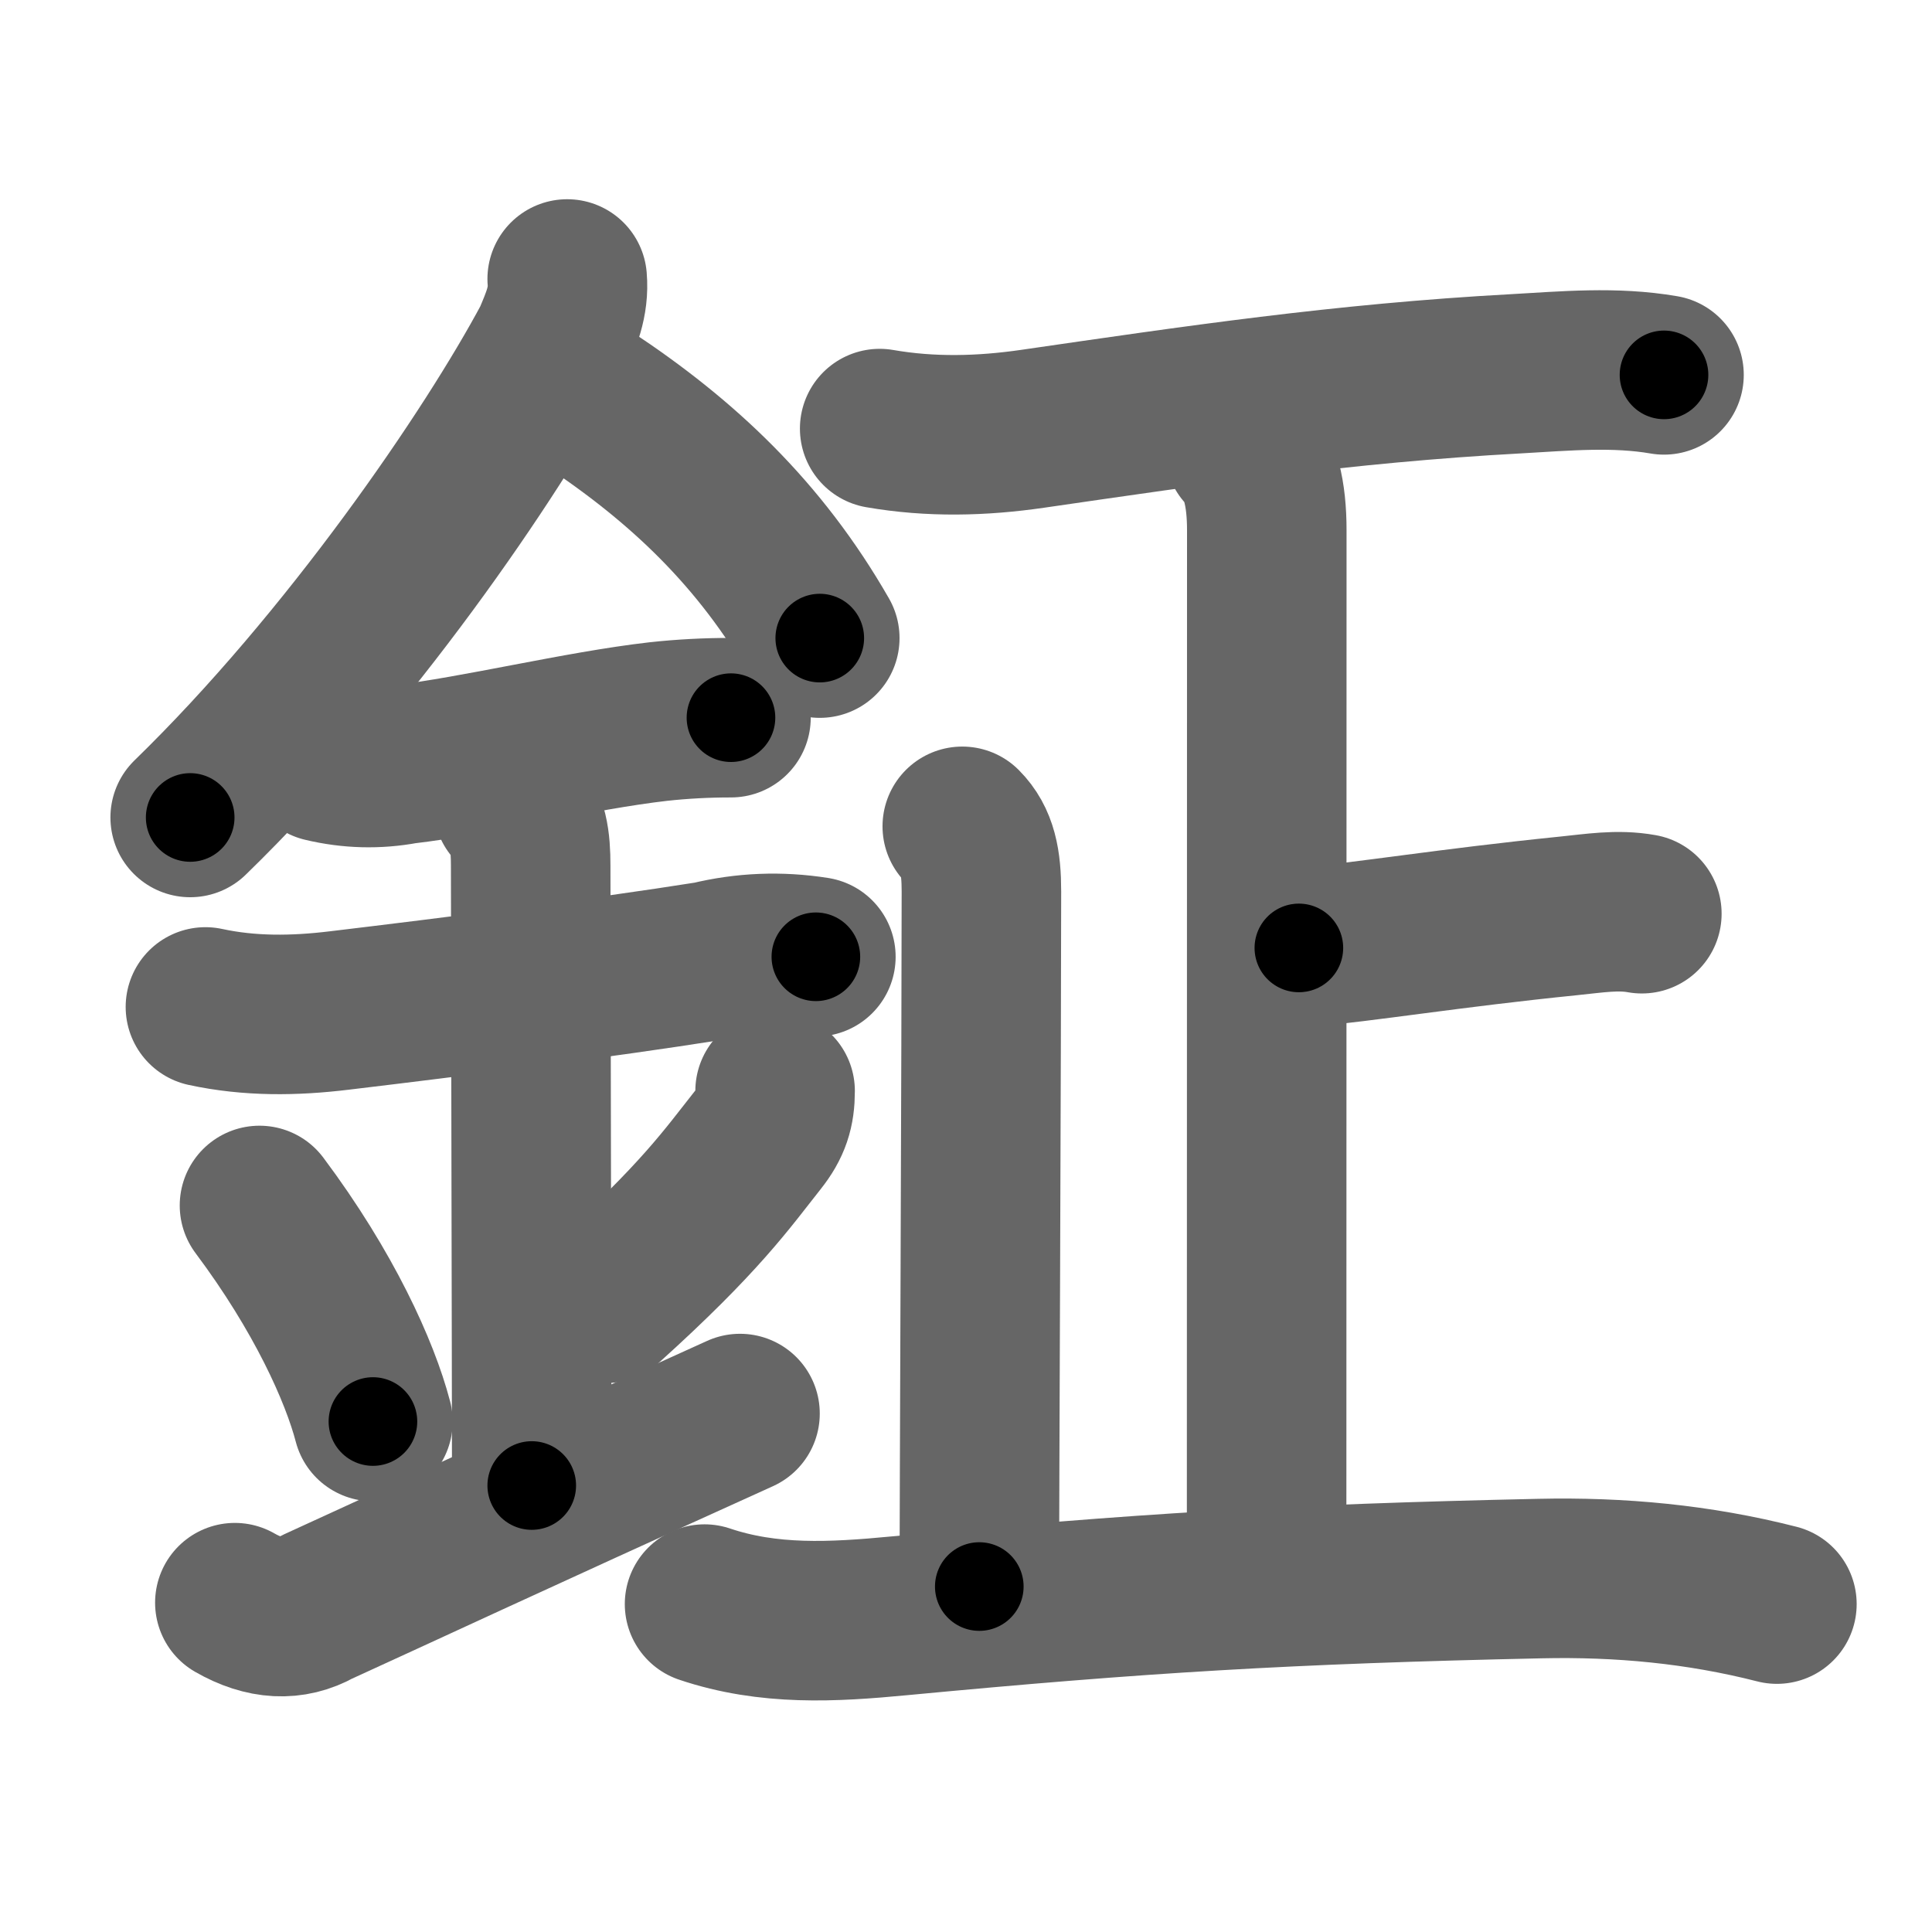 <svg xmlns="http://www.w3.org/2000/svg" width="109" height="109" viewBox="0 0 109 109" id="9266"><g fill="none" stroke="#666" stroke-width="9" stroke-linecap="round" stroke-linejoin="round"><g><g><path d="M32,15.74c0.11,1.3-0.34,2.3-0.84,3.49c-3.41,6.39-11.45,18.16-20.43,26.89" /><path d="M33.14,22.46C38.5,26,42.88,30.12,46.25,36" /><path d="M18.25,43c1.51,0.36,3.02,0.4,4.53,0.12c4.06-0.47,9.9-1.9,14.35-2.41c1.37-0.15,2.74-0.22,4.11-0.22" /><path d="M11.59,56.81c2.5,0.54,5.01,0.51,7.56,0.2c6.35-0.76,14.84-1.83,20.89-2.79c1.97-0.48,3.97-0.56,5.99-0.24" /><path d="M28.95,45.44c0.87,0.87,0.99,2.06,0.99,3.39c0,4.35,0.06,29.29,0.06,34.98" /><path d="M14.64,68.01c3.63,4.85,5.66,9.36,6.4,12.19" /><path d="M43.73,61.55c0,1.08-0.23,1.83-0.96,2.75c-1.75,2.21-3.25,4.4-8.6,9.23" /><path d="M13.25,90.42c1.67,0.96,3.22,1.04,4.64,0.24c4.96-2.26,9.93-4.6,23.86-10.91" /></g><g><path d="M49.63,24.18c2.88,0.5,5.75,0.43,8.64,0.01c9.11-1.32,17.48-2.57,27.23-3.1c2.83-0.16,5.6-0.42,8.38,0.06" /><g><g><path d="M70.21,25.37c0.9,0.9,1.26,2.51,1.26,4.54c0,14.62-0.01,53.37-0.01,58.34" /><path d="M92.63,51.55c-1.37-0.25-2.71-0.02-4.11,0.12c-6.89,0.7-11.27,1.45-15.24,1.81" /></g><path d="M54.29,46.62c0.86,0.86,1.08,2.01,1.08,3.67c0,7.72-0.12,35.72-0.12,39.22" /><path d="M39.75,90.5c3.62,1.22,7.23,1.02,11,0.66c13.62-1.29,21.88-1.79,36.13-2.1c4.5-0.1,8.95,0.31,13.37,1.44" /></g></g></g></g><g fill="none" stroke="#000" stroke-width="5" stroke-linecap="round" stroke-linejoin="round"><path d="M32,15.74c0.11,1.3-0.34,2.3-0.84,3.49c-3.41,6.39-11.45,18.16-20.43,26.89" stroke-dasharray="37.512" stroke-dashoffset="37.512"><animate attributeName="stroke-dashoffset" values="37.512;37.512;0" dur="0.375s" fill="freeze" begin="0s;9266.click" /></path><path d="M33.14,22.46C38.5,26,42.88,30.12,46.25,36" stroke-dasharray="19.031" stroke-dashoffset="19.031"><animate attributeName="stroke-dashoffset" values="19.031" fill="freeze" begin="9266.click" /><animate attributeName="stroke-dashoffset" values="19.031;19.031;0" keyTimes="0;0.664;1" dur="0.565s" fill="freeze" begin="0s;9266.click" /></path><path d="M18.25,43c1.51,0.36,3.02,0.4,4.53,0.12c4.06-0.47,9.9-1.9,14.35-2.41c1.37-0.15,2.74-0.22,4.11-0.22" stroke-dasharray="23.238" stroke-dashoffset="23.238"><animate attributeName="stroke-dashoffset" values="23.238" fill="freeze" begin="9266.click" /><animate attributeName="stroke-dashoffset" values="23.238;23.238;0" keyTimes="0;0.709;1" dur="0.797s" fill="freeze" begin="0s;9266.click" /></path><path d="M11.59,56.81c2.5,0.54,5.01,0.51,7.56,0.2c6.35-0.76,14.84-1.83,20.89-2.79c1.97-0.48,3.97-0.56,5.99-0.24" stroke-dasharray="34.711" stroke-dashoffset="34.711"><animate attributeName="stroke-dashoffset" values="34.711" fill="freeze" begin="9266.click" /><animate attributeName="stroke-dashoffset" values="34.711;34.711;0" keyTimes="0;0.697;1" dur="1.144s" fill="freeze" begin="0s;9266.click" /></path><path d="M28.95,45.44c0.87,0.87,0.99,2.06,0.99,3.39c0,4.35,0.06,29.29,0.06,34.98" stroke-dasharray="38.613" stroke-dashoffset="38.613"><animate attributeName="stroke-dashoffset" values="38.613" fill="freeze" begin="9266.click" /><animate attributeName="stroke-dashoffset" values="38.613;38.613;0" keyTimes="0;0.748;1" dur="1.53s" fill="freeze" begin="0s;9266.click" /></path><path d="M14.64,68.01c3.63,4.85,5.66,9.36,6.4,12.19" stroke-dasharray="13.844" stroke-dashoffset="13.844"><animate attributeName="stroke-dashoffset" values="13.844" fill="freeze" begin="9266.click" /><animate attributeName="stroke-dashoffset" values="13.844;13.844;0" keyTimes="0;0.917;1" dur="1.668s" fill="freeze" begin="0s;9266.click" /></path><path d="M43.73,61.55c0,1.08-0.23,1.83-0.96,2.75c-1.75,2.21-3.25,4.4-8.6,9.23" stroke-dasharray="15.619" stroke-dashoffset="15.619"><animate attributeName="stroke-dashoffset" values="15.619" fill="freeze" begin="9266.click" /><animate attributeName="stroke-dashoffset" values="15.619;15.619;0" keyTimes="0;0.914;1" dur="1.824s" fill="freeze" begin="0s;9266.click" /></path><path d="M13.25,90.42c1.67,0.96,3.22,1.04,4.64,0.24c4.96-2.26,9.93-4.6,23.86-10.91" stroke-dasharray="31.12" stroke-dashoffset="31.12"><animate attributeName="stroke-dashoffset" values="31.12" fill="freeze" begin="9266.click" /><animate attributeName="stroke-dashoffset" values="31.12;31.12;0" keyTimes="0;0.854;1" dur="2.135s" fill="freeze" begin="0s;9266.click" /></path><path d="M49.63,24.18c2.88,0.5,5.75,0.43,8.64,0.01c9.11-1.32,17.48-2.57,27.23-3.1c2.83-0.16,5.6-0.42,8.38,0.06" stroke-dasharray="44.495" stroke-dashoffset="44.495"><animate attributeName="stroke-dashoffset" values="44.495" fill="freeze" begin="9266.click" /><animate attributeName="stroke-dashoffset" values="44.495;44.495;0" keyTimes="0;0.828;1" dur="2.58s" fill="freeze" begin="0s;9266.click" /></path><path d="M70.21,25.37c0.9,0.9,1.26,2.51,1.26,4.54c0,14.62-0.01,53.37-0.01,58.34" stroke-dasharray="63.167" stroke-dashoffset="63.167"><animate attributeName="stroke-dashoffset" values="63.167" fill="freeze" begin="9266.click" /><animate attributeName="stroke-dashoffset" values="63.167;63.167;0" keyTimes="0;0.845;1" dur="3.055s" fill="freeze" begin="0s;9266.click" /></path><path d="M92.63,51.55c-1.37-0.25-2.71-0.02-4.11,0.12c-6.89,0.7-11.27,1.45-15.24,1.81" stroke-dasharray="19.476" stroke-dashoffset="19.476"><animate attributeName="stroke-dashoffset" values="19.476" fill="freeze" begin="9266.click" /><animate attributeName="stroke-dashoffset" values="19.476;19.476;0" keyTimes="0;0.94;1" dur="3.25s" fill="freeze" begin="0s;9266.click" /></path><path d="M54.29,46.62c0.86,0.86,1.08,2.01,1.08,3.67c0,7.72-0.12,35.72-0.12,39.22" stroke-dasharray="43.155" stroke-dashoffset="43.155"><animate attributeName="stroke-dashoffset" values="43.155" fill="freeze" begin="9266.click" /><animate attributeName="stroke-dashoffset" values="43.155;43.155;0" keyTimes="0;0.883;1" dur="3.682s" fill="freeze" begin="0s;9266.click" /></path><path d="M39.75,90.5c3.62,1.22,7.23,1.02,11,0.66c13.62-1.29,21.88-1.79,36.13-2.1c4.5-0.1,8.95,0.31,13.37,1.44" stroke-dasharray="60.8" stroke-dashoffset="60.8"><animate attributeName="stroke-dashoffset" values="60.8" fill="freeze" begin="9266.click" /><animate attributeName="stroke-dashoffset" values="60.8;60.8;0" keyTimes="0;0.89;1" dur="4.139s" fill="freeze" begin="0s;9266.click" /></path></g></svg>